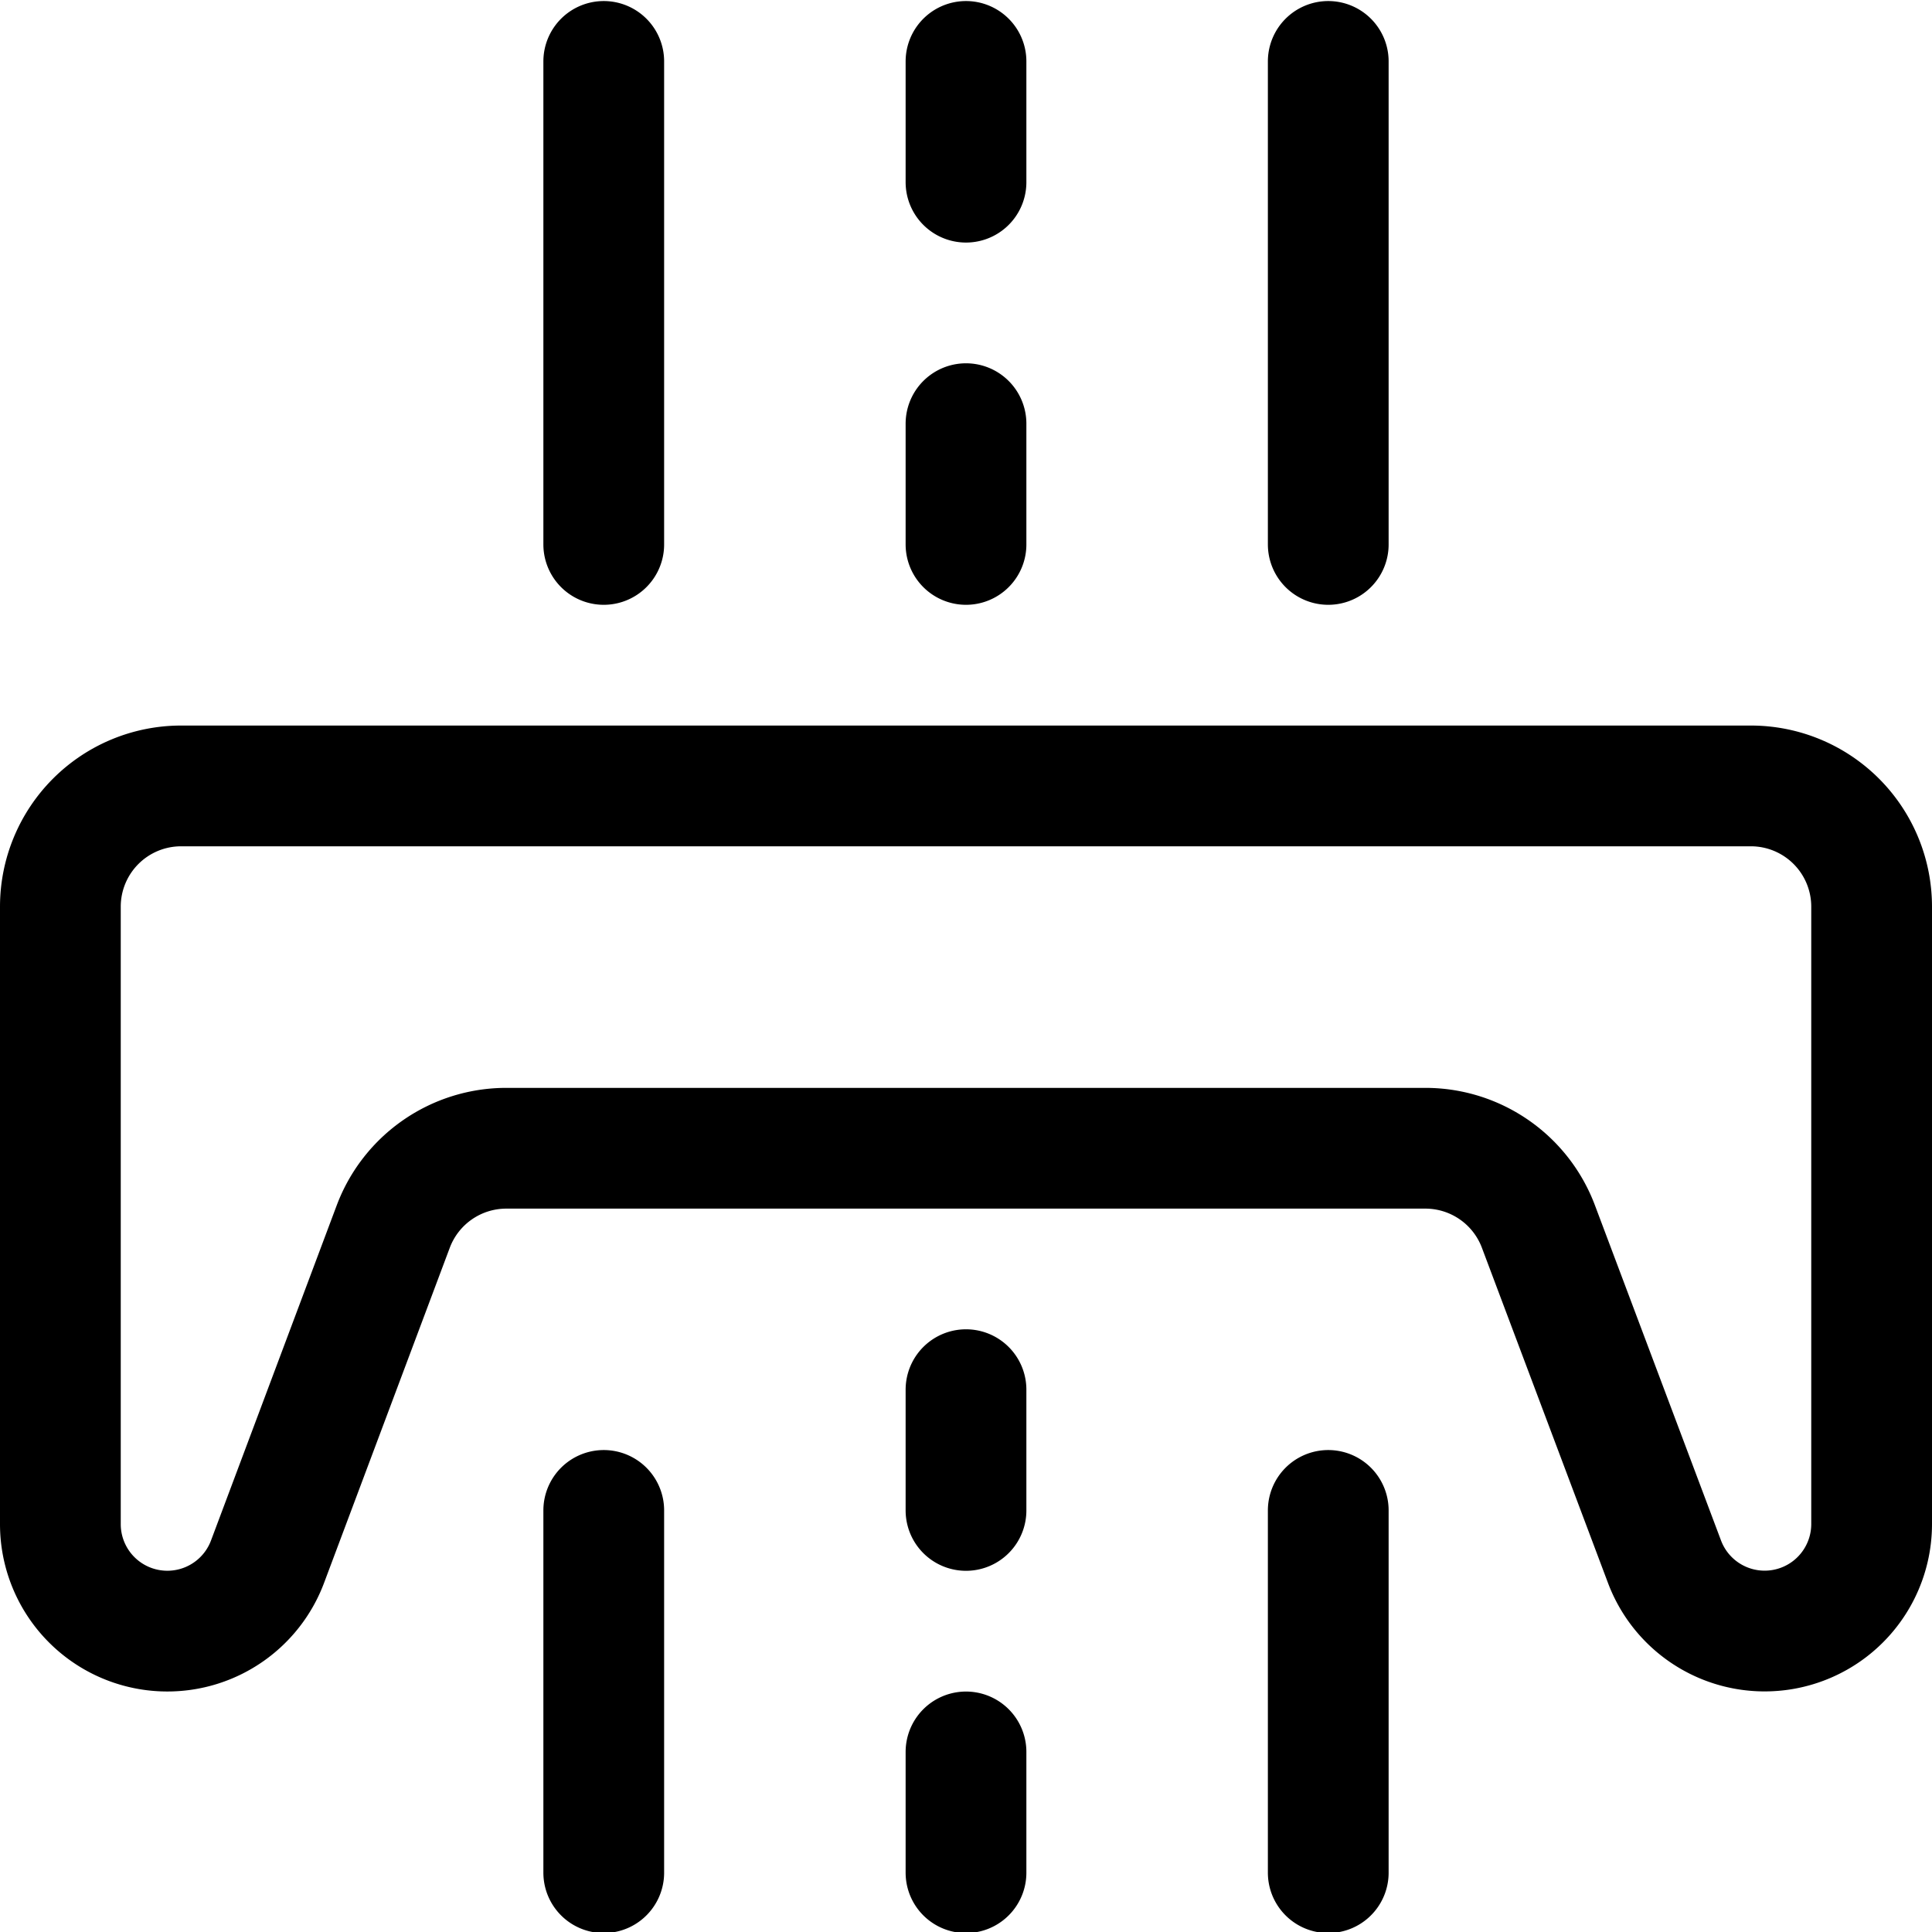 <svg xmlns="http://www.w3.org/2000/svg" width="24" height="24" viewBox="0 0 24 24"><path d="M17.711 14.264a1.5 1.5 0 0 1 1.4.973l1.566 4.163a1.329 1.329 0 0 0 2.573-.467v-7.67a1.5 1.5 0 0 0-1.5-1.5H2.25a1.5 1.5 0 0 0-1.5 1.5v7.671a1.329 1.329 0 0 0 2.573.467l1.562-4.164a1.5 1.5 0 0 1 1.4-.973zM16.5 6.763v-6m-9 0v6m9 16.5v-4.5m-9 0v4.5m4.5-18v1.5m0-6v1.5m0 15v1.5m0 3v1.5" style="fill:none;stroke:#000;stroke-linecap:round;stroke-linejoin:round;stroke-width:1.5px"/></svg>
